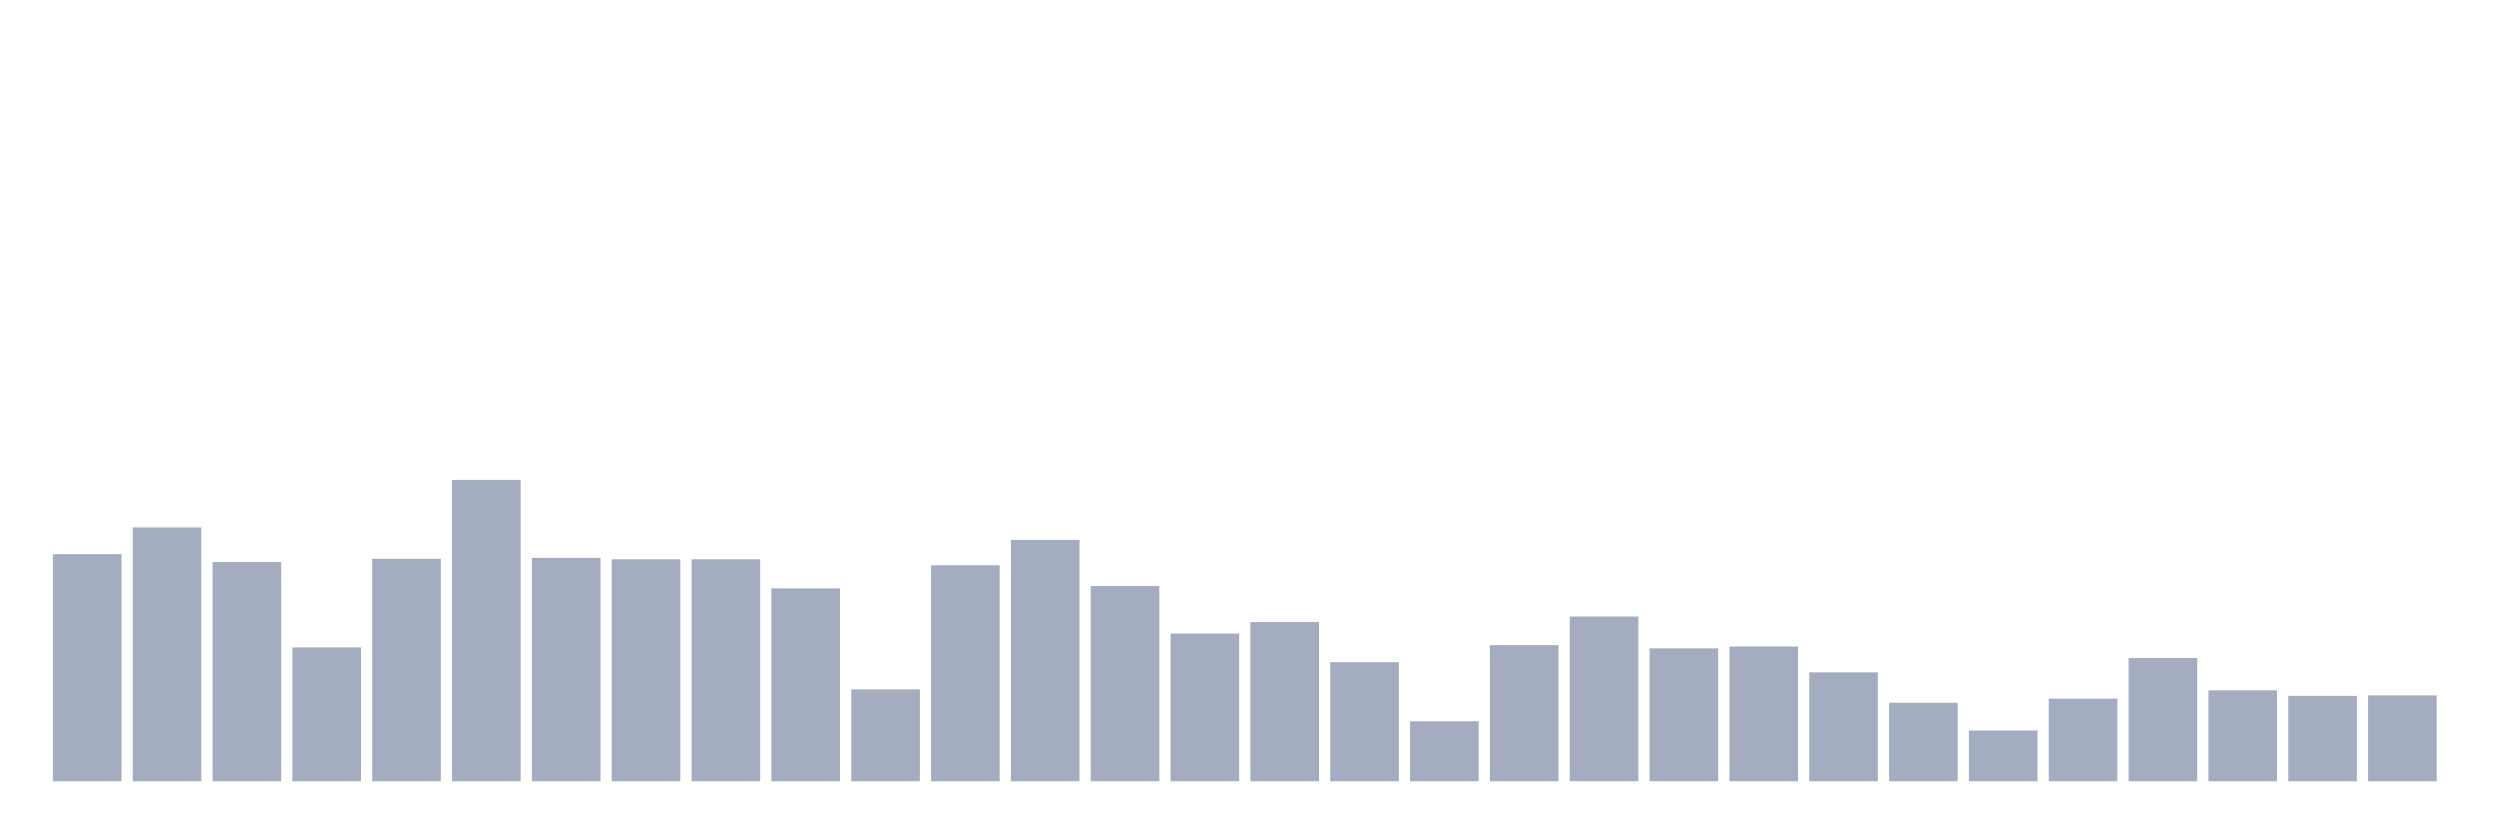 <svg xmlns="http://www.w3.org/2000/svg" viewBox="0 0 480 160"><g transform="translate(10,10)"><rect class="bar" x="0.153" width="13.175" y="96.405" height="43.595" fill="rgb(164,173,192)"></rect><rect class="bar" x="15.482" width="13.175" y="91.266" height="48.734" fill="rgb(164,173,192)"></rect><rect class="bar" x="30.81" width="13.175" y="97.911" height="42.089" fill="rgb(164,173,192)"></rect><rect class="bar" x="46.138" width="13.175" y="114.304" height="25.696" fill="rgb(164,173,192)"></rect><rect class="bar" x="61.466" width="13.175" y="97.291" height="42.709" fill="rgb(164,173,192)"></rect><rect class="bar" x="76.794" width="13.175" y="82.139" height="57.861" fill="rgb(164,173,192)"></rect><rect class="bar" x="92.123" width="13.175" y="97.114" height="42.886" fill="rgb(164,173,192)"></rect><rect class="bar" x="107.451" width="13.175" y="97.38" height="42.62" fill="rgb(164,173,192)"></rect><rect class="bar" x="122.779" width="13.175" y="97.38" height="42.62" fill="rgb(164,173,192)"></rect><rect class="bar" x="138.107" width="13.175" y="102.962" height="37.038" fill="rgb(164,173,192)"></rect><rect class="bar" x="153.436" width="13.175" y="122.367" height="17.633" fill="rgb(164,173,192)"></rect><rect class="bar" x="168.764" width="13.175" y="98.532" height="41.468" fill="rgb(164,173,192)"></rect><rect class="bar" x="184.092" width="13.175" y="93.658" height="46.342" fill="rgb(164,173,192)"></rect><rect class="bar" x="199.42" width="13.175" y="102.519" height="37.481" fill="rgb(164,173,192)"></rect><rect class="bar" x="214.748" width="13.175" y="111.646" height="28.354" fill="rgb(164,173,192)"></rect><rect class="bar" x="230.077" width="13.175" y="109.43" height="30.57" fill="rgb(164,173,192)"></rect><rect class="bar" x="245.405" width="13.175" y="117.139" height="22.861" fill="rgb(164,173,192)"></rect><rect class="bar" x="260.733" width="13.175" y="128.481" height="11.519" fill="rgb(164,173,192)"></rect><rect class="bar" x="276.061" width="13.175" y="113.861" height="26.139" fill="rgb(164,173,192)"></rect><rect class="bar" x="291.39" width="13.175" y="108.367" height="31.633" fill="rgb(164,173,192)"></rect><rect class="bar" x="306.718" width="13.175" y="114.481" height="25.519" fill="rgb(164,173,192)"></rect><rect class="bar" x="322.046" width="13.175" y="114.127" height="25.873" fill="rgb(164,173,192)"></rect><rect class="bar" x="337.374" width="13.175" y="119.089" height="20.911" fill="rgb(164,173,192)"></rect><rect class="bar" x="352.702" width="13.175" y="124.937" height="15.063" fill="rgb(164,173,192)"></rect><rect class="bar" x="368.031" width="13.175" y="130.253" height="9.747" fill="rgb(164,173,192)"></rect><rect class="bar" x="383.359" width="13.175" y="124.139" height="15.861" fill="rgb(164,173,192)"></rect><rect class="bar" x="398.687" width="13.175" y="116.342" height="23.658" fill="rgb(164,173,192)"></rect><rect class="bar" x="414.015" width="13.175" y="122.544" height="17.456" fill="rgb(164,173,192)"></rect><rect class="bar" x="429.344" width="13.175" y="123.608" height="16.392" fill="rgb(164,173,192)"></rect><rect class="bar" x="444.672" width="13.175" y="123.519" height="16.481" fill="rgb(164,173,192)"></rect></g></svg>
